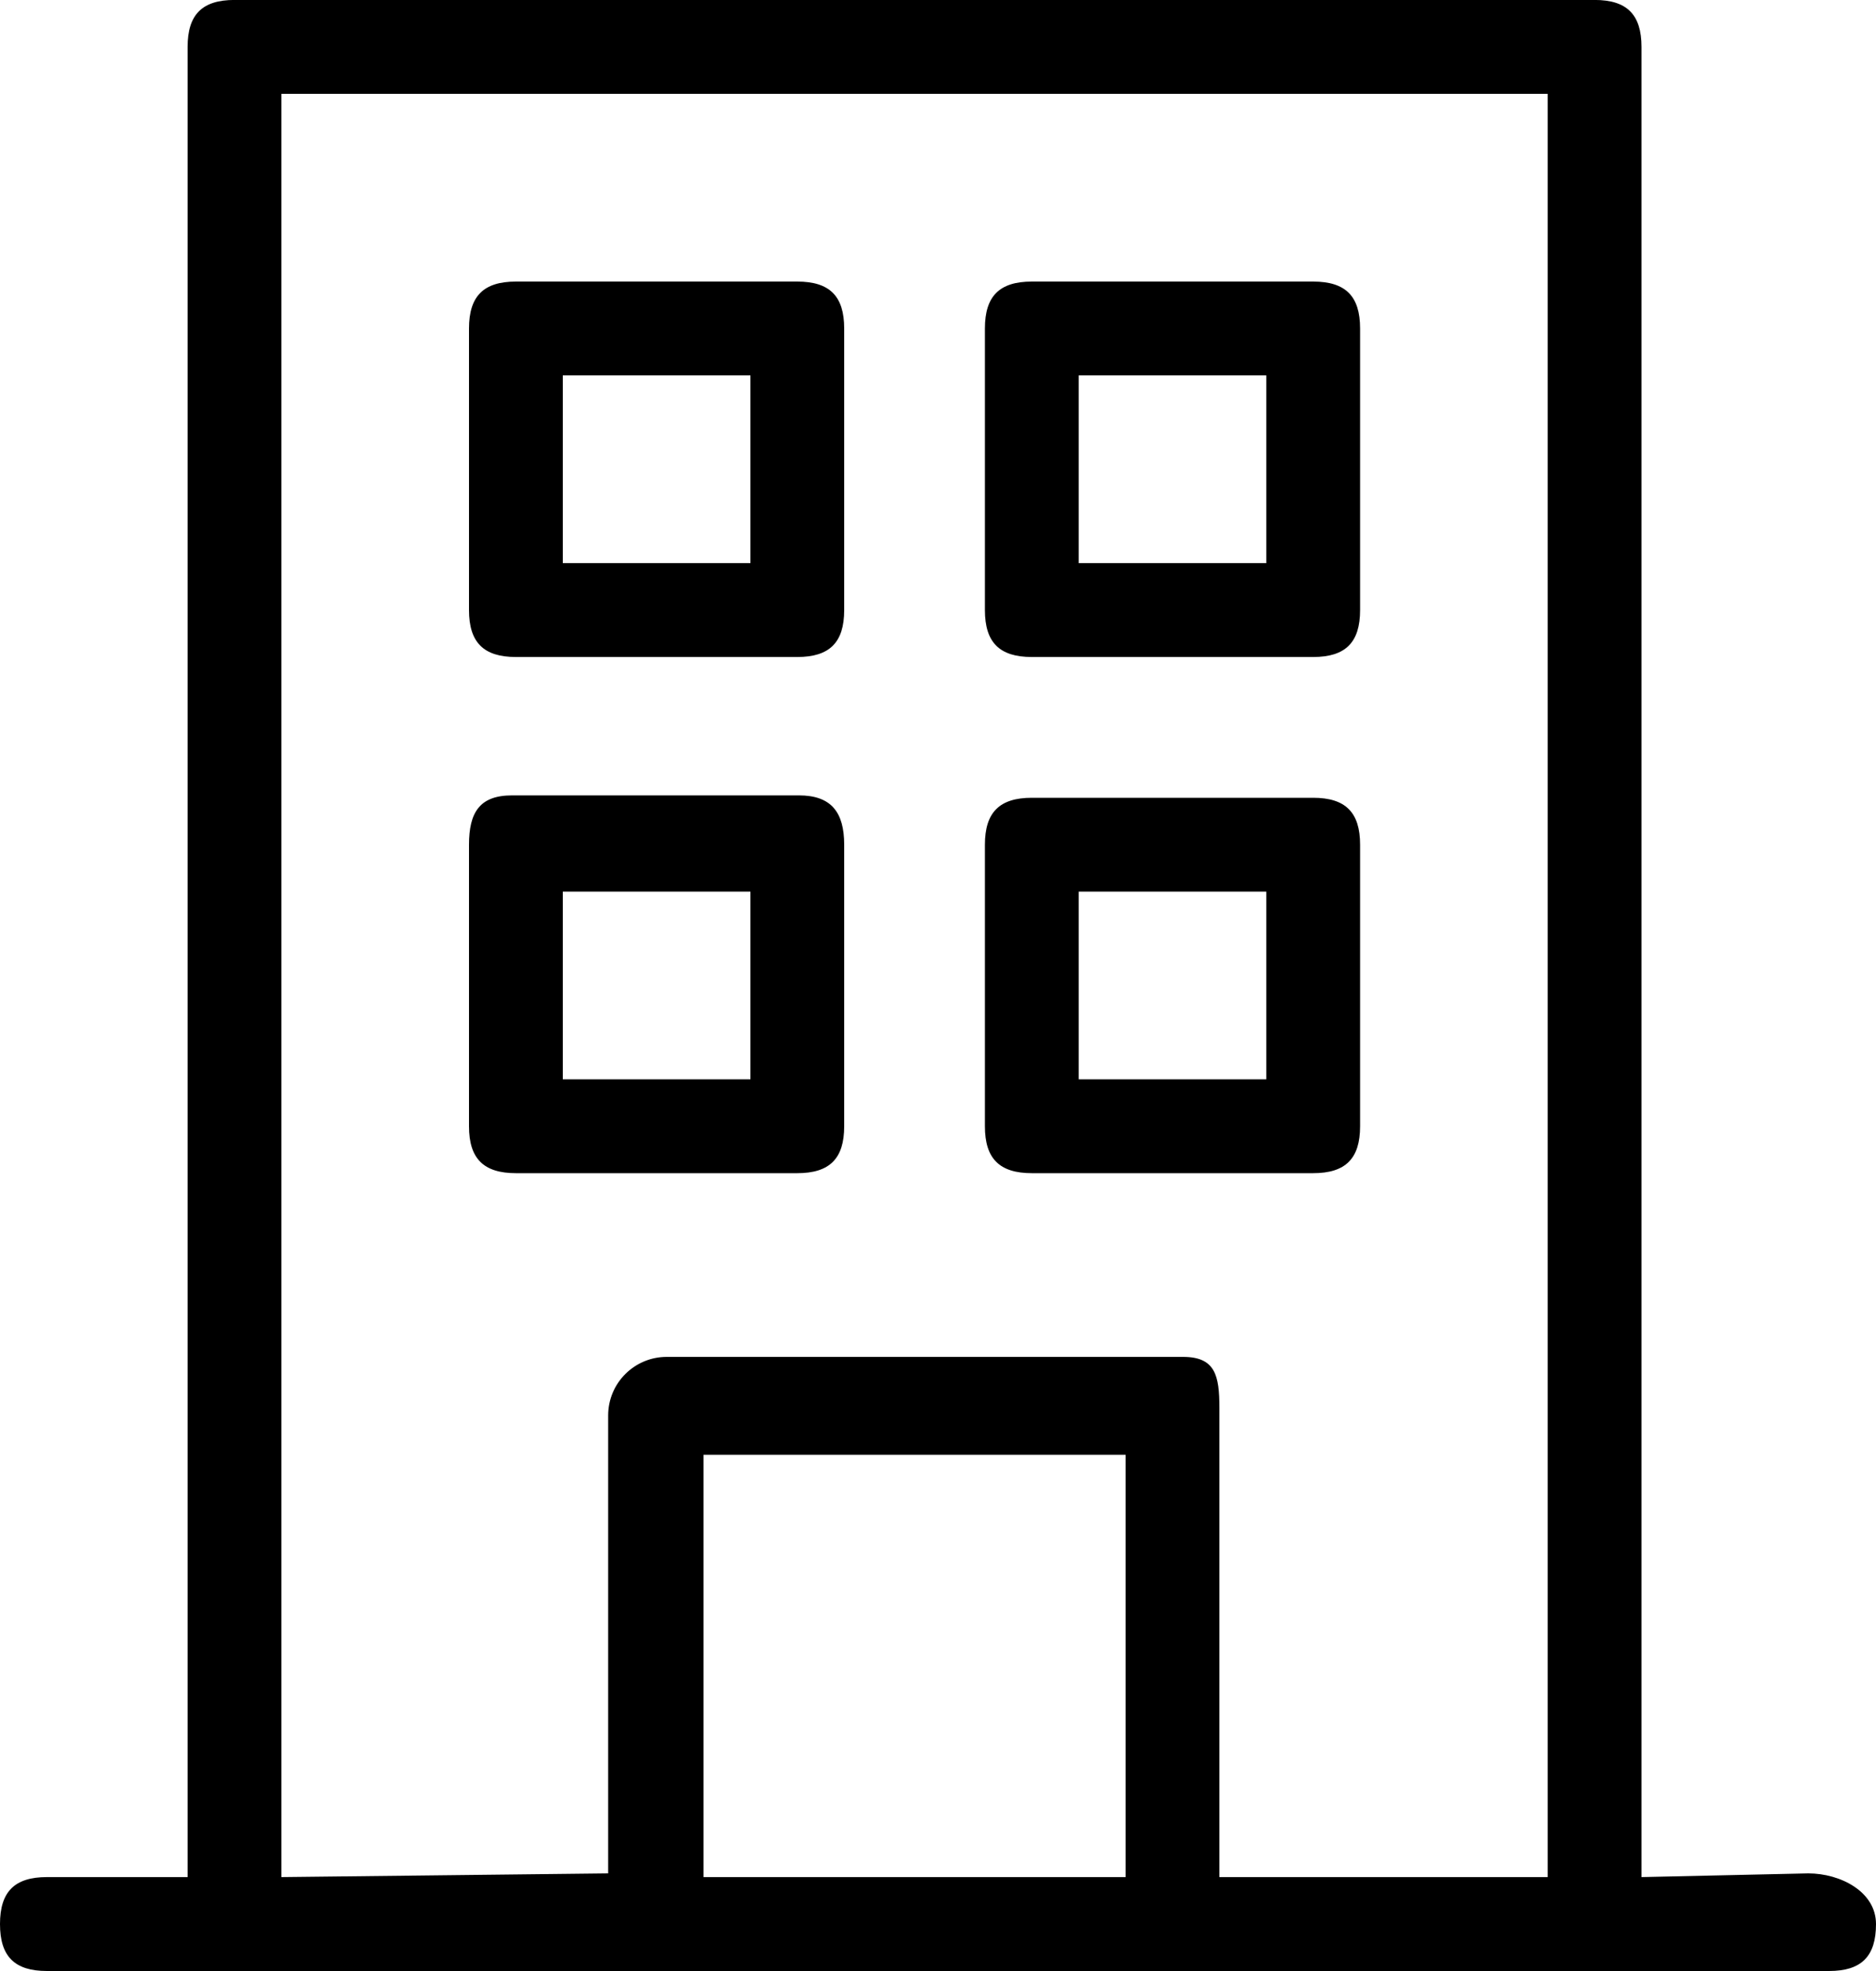 <svg xmlns="http://www.w3.org/2000/svg" width="40" height="42"><path fill-rule="evenodd" d="M39 42H1c-.689 0-1-.311-1-1 0-.69.311-1.001 1-1.001h3V1c0-.69.311-1.001 1-1.001h29c.689 0 1 .311 1 1.001v38.999l3.554-.079c.689 0 1.446.39 1.446 1.08 0 .689-.311 1-1 1Zm-24-2.001h9v-9h-9v9ZM33 2H6v37.999l6.967-.079v-9.758c0-.689.559-1.248 1.249-1.248h11.008c.689 0 .776.396.776 1.086v9.999h7V2ZM21 24v-6c0-.689.311-1 1-1h6c.689 0 1 .311 1 1v6c0 .689-.311.999-1 .999h-6c-.689 0-1-.31-1-.999Zm2-1.001h4v-4h-4v4ZM28 14h-6c-.689 0-1-.311-1-1V7c0-.69.311-1 1-1h6c.689 0 1 .31 1 1v6c0 .689-.311 1-1 1Zm-1-6.001h-4V12h4V7.999Zm-10 17h-6c-.689 0-1-.31-1-.999v-6c0-.689.228-1.051.917-1.051h6.119c.689 0 .964.362.964 1.051v6c0 .689-.311.999-1 .999Zm-1-6h-4v4h4v-4ZM17 14h-6c-.689 0-1-.311-1-1V7c0-.69.311-1 1-1h6c.689 0 1 .31 1 1v6c0 .689-.311 1-1 1Zm-1-6.001h-4V12h4V7.999Z"/></svg>